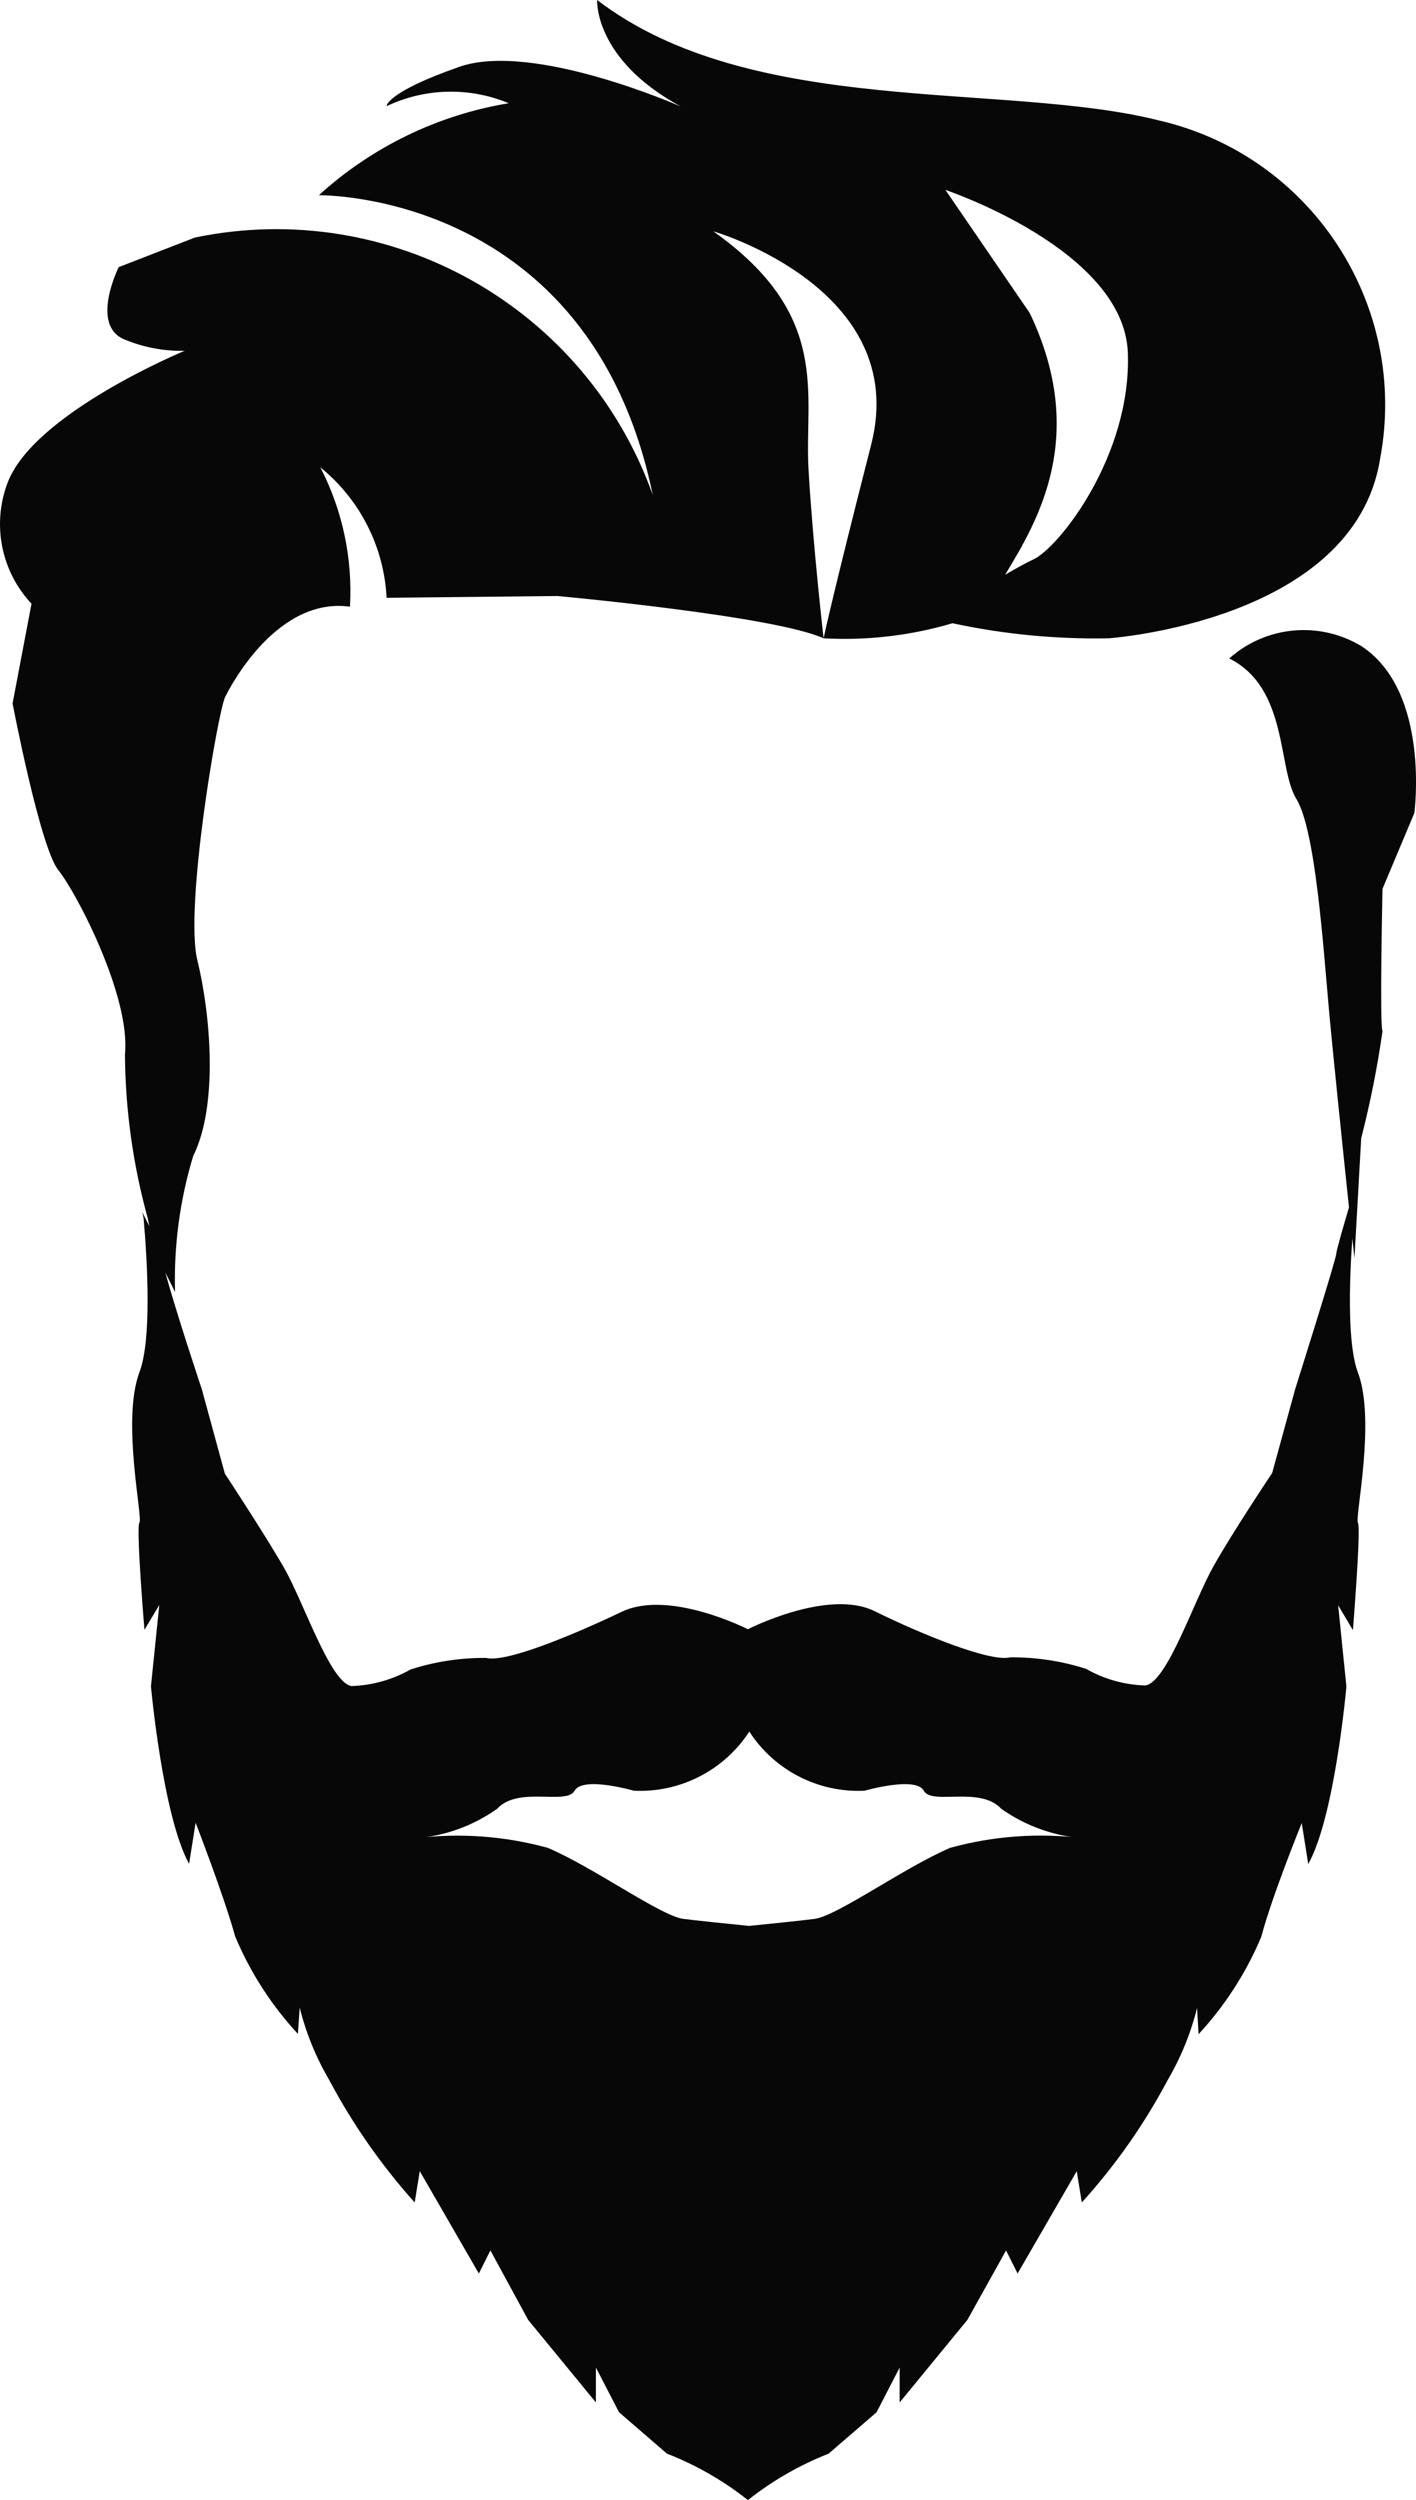 <svg version="1.1" id="图层_1" x="0px" y="0px" width="82.674px" height="145.908px" viewBox="0 0 82.674 145.908" enable-background="new 0 0 82.674 145.908" xml:space="preserve" xmlns="http://www.w3.org/2000/svg" xmlns:xlink="http://www.w3.org/1999/xlink" xmlns:xml="http://www.w3.org/XML/1998/namespace">
  <path fill="#070707" d="M79.505,37.721c-2.453-1.491-5.592-1.204-7.734,0.707c3.451,1.727,2.814,6.405,3.918,8.199
	c1.107,1.797,1.555,8.425,1.898,12.256c0.23,2.543,0.81,8.115,1.174,11.58c-0.348,1.176-0.744,2.551-0.744,2.715
	c0,0.295-2.396,7.89-2.396,7.89l-1.346,4.901c0,0-2.314,3.454-3.453,5.491c-1.14,2.036-2.693,6.733-3.953,6.905
	c-1.213-0.033-2.399-0.365-3.453-0.967c-1.433-0.46-2.93-0.687-4.436-0.673c-1.158,0.294-5.179-1.347-7.91-2.693
	c-2.727-1.346-7.405,1.053-7.405,1.053s-4.589-2.347-7.368-1.018c-2.779,1.328-6.752,2.986-7.906,2.692
	c-1.501-0.014-2.992,0.213-4.421,0.675c-1.055,0.597-2.238,0.929-3.454,0.966c-1.239-0.207-2.795-4.92-3.934-6.905
	c-1.143-1.986-3.453-5.491-3.453-5.491l-1.344-4.92c0,0-1.534-4.592-2.129-6.814l0.564,1.133c-0.076-2.686,0.279-5.366,1.061-7.939
	c1.486-2.985,1.002-8.337,0.241-11.428c-0.759-3.09,1.208-14.534,1.626-15.364c0.412-0.828,3.104-5.834,7.285-5.265
	c0.162-2.815-0.434-5.625-1.729-8.132c2.312,1.875,3.72,4.642,3.868,7.614l9.978-0.104c0,0,12.672,1.157,15.536,2.469
	c0,0-0.619-5.404-0.878-9.824c-0.262-4.417,1.381-9.011-5.562-13.931c0,0,11.549,3.333,9.219,12.447
	c-2.328,9.116-2.779,11.307-2.779,11.307c2.541,0.14,5.086-0.158,7.526-0.879c2.993,0.644,6.054,0.938,9.114,0.879
	c0,0,14.33-0.985,15.85-10.462c1.697-8.985-4.004-17.71-12.916-19.764C58.58,4.748,43.892,6.905,34.864,0
	c0,0-0.208,3.453,4.885,6.216c0,0-8.633-3.816-12.934-2.315c-4.297,1.503-4.244,2.296-4.244,2.296
	c2.244-1.065,4.837-1.129,7.13-0.172c-4.136,0.682-7.985,2.548-11.084,5.369c0,0,15.829-0.259,19.493,17.488
	c-3.915-10.974-15.319-17.384-26.727-15.02l-4.451,1.727c0,0-1.729,3.452,0.395,4.247c1.096,0.446,2.27,0.665,3.455,0.637
	c0,0-8.874,3.661-10.358,7.753c-0.896,2.415-0.347,5.128,1.415,7.008l-1.105,5.818c0,0,1.604,8.407,2.676,9.736
	c1.07,1.329,4.228,7.389,3.885,10.755c0.023,3.226,0.471,6.437,1.328,9.546l0.097,0.478l-0.411-0.823l0.074,0.346
	c0.24,2.745,0.465,7.146-0.242,8.994c-1.054,2.797,0.207,8.478,0,8.77c-0.209,0.292,0.293,6.265,0.293,6.265l0.865-1.448
	l-0.486,4.746c0,0,0.691,7.596,2.228,10.359l0.379-2.4c0,0,1.643,4.228,2.313,6.646c0.881,2.092,2.117,4.015,3.66,5.679l0.104-1.537
	c0.369,1.486,0.951,2.91,1.726,4.23c1.367,2.577,3.044,4.976,4.989,7.146l0.296-1.828l3.45,5.973l0.674-1.346l2.207,4.056
	l3.953,4.815v-2.037l1.351,2.609l2.796,2.415c1.704,0.665,3.298,1.577,4.728,2.712c1.43-1.133,3.021-2.047,4.714-2.712l2.799-2.415
	l1.346-2.609v2.037l3.953-4.815l2.26-4.056l0.674,1.346l3.454-5.973l0.294,1.828c1.955-2.159,3.639-4.555,5.005-7.128
	c0.774-1.319,1.357-2.744,1.726-4.229l0.086,1.536c1.543-1.667,2.781-3.588,3.66-5.68c0.641-2.417,2.365-6.646,2.365-6.646
	l0.379,2.398c1.557-2.779,2.229-10.357,2.229-10.357l-0.482-4.749l0.861,1.452c0,0,0.484-5.974,0.292-6.267
	c-0.187-0.294,1.058-5.974,0-8.77c-0.605-1.61-0.513-5.13-0.326-7.83c0.077,0.727,0.124,1.167,0.124,1.167l0.395-7.008
	c0.527-2.059,0.945-4.144,1.243-6.25c-0.173-0.241,0-8.304,0-8.304l1.863-4.436C82.576,47.439,83.526,40.378,79.505,37.721z
	 M65.849,20.579c0.225,6.006-4.039,11.411-5.539,12.084c-0.383,0.171-0.969,0.501-1.626,0.88c1.9-3.125,4.868-8.097,1.436-15.278
	l-4.921-7.181C55.198,11.083,65.624,14.57,65.849,20.579z M55.474,107.842c-2.692,1.157-6.542,3.936-7.888,4.142
	c-0.778,0.105-2.521,0.277-3.851,0.415c-1.345-0.138-3.074-0.31-3.866-0.415c-1.347-0.207-5.178-2.985-7.888-4.142
	c-2.531-0.696-5.168-0.883-7.771-0.553c1.736-0.125,3.402-0.723,4.816-1.727c1.243-1.347,4.039-0.189,4.524-1.054
	c0.481-0.862,3.45,0,3.45,0c2.703,0.133,5.275-1.183,6.749-3.451c1.471,2.269,4.035,3.584,6.734,3.451c0,0,2.989-0.862,3.454,0
	c0.466,0.865,3.278-0.292,4.521,1.054c1.423,1.006,3.096,1.604,4.835,1.727C60.677,106.954,58.019,107.141,55.474,107.842z" class="color c1"/>
</svg>
